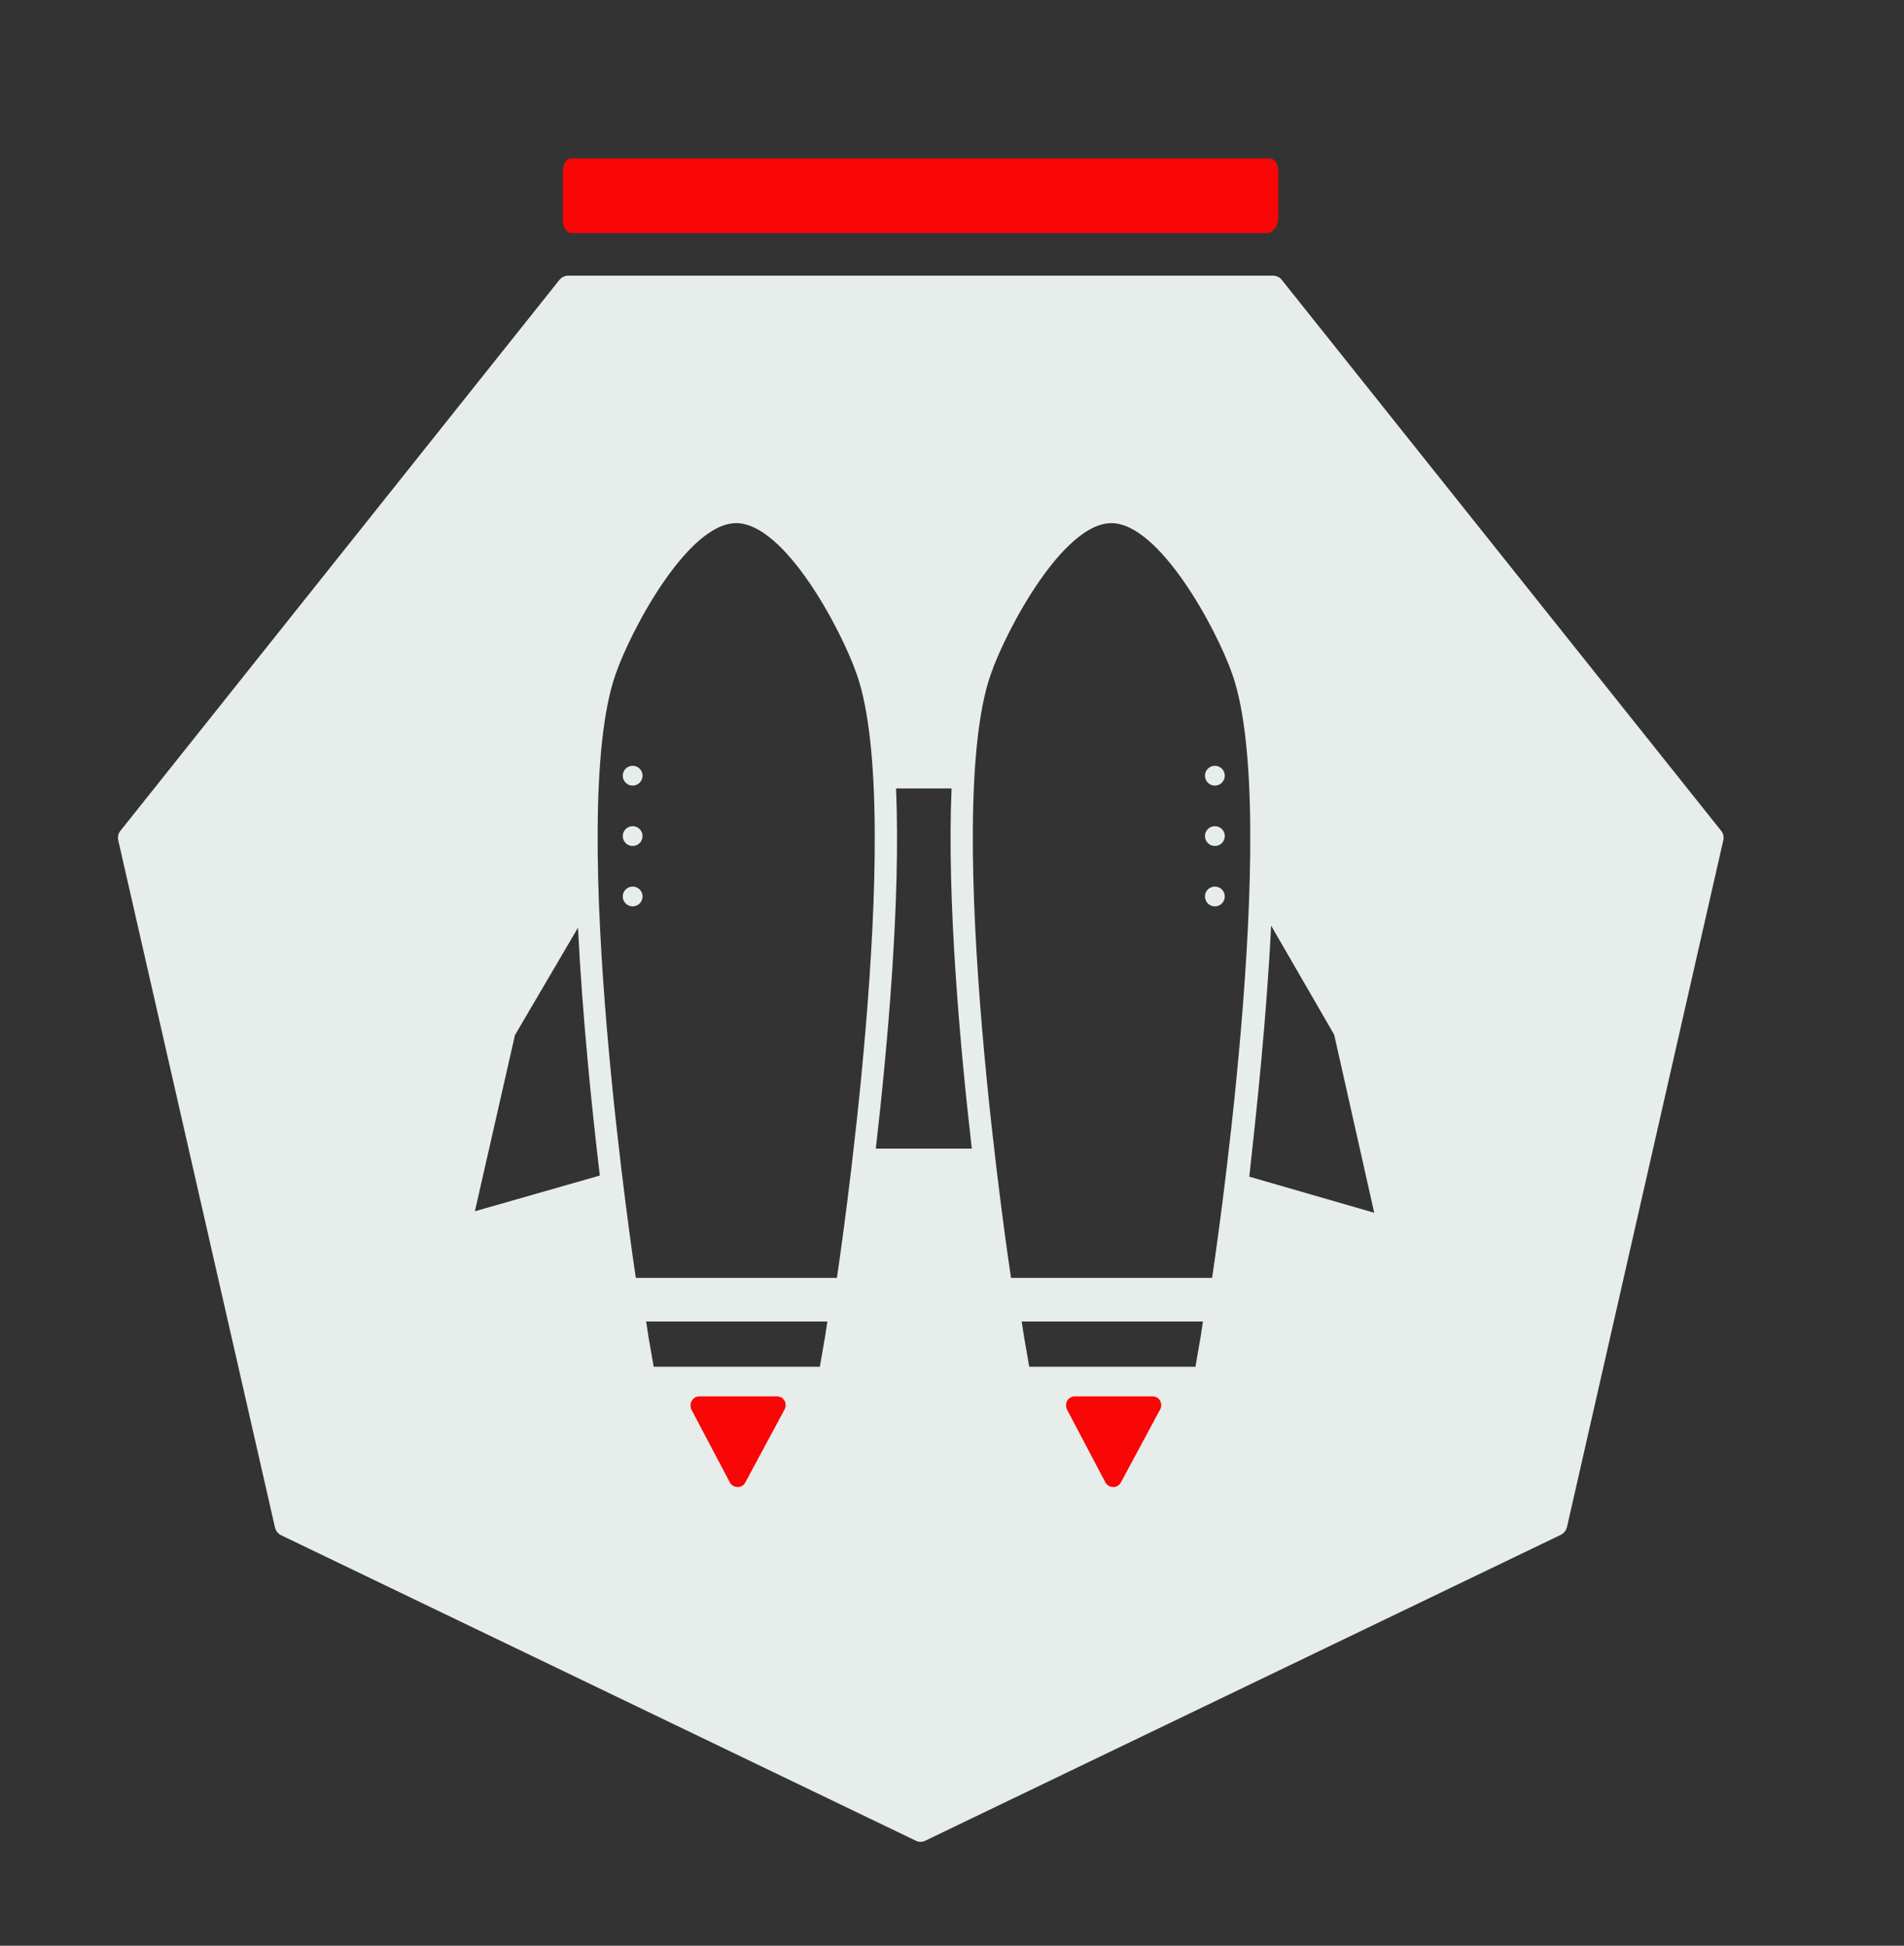 <?xml version="1.0" encoding="utf-8"?>
<!-- Generator: Adobe Illustrator 19.0.0, SVG Export Plug-In . SVG Version: 6.00 Build 0)  -->
<!DOCTYPE svg PUBLIC "-//W3C//DTD SVG 1.1//EN" "http://www.w3.org/Graphics/SVG/1.1/DTD/svg11.dtd">
<svg version="1.1" id="Layer_1_copy_2" xmlns="http://www.w3.org/2000/svg" xmlns:xlink="http://www.w3.org/1999/xlink" x="0px"
	 y="0px" viewBox="5387 -3968.2 5054.5 5165" style="enable-background:new 5387 -3968.2 5054.5 5165;" xml:space="preserve">
<rect x="5387" y="-3968.2" width="5054.5" height="5165" fill="#333333" stroke="none"/>
<style type="text/css">
	.st0{fill:#E7EDEA;}
	.st1{fill:#F90606;}
</style>
<g>
	<circle class="st0" cx="7066.5" cy="-1909.1" r="26.3"/>
	<circle class="st0" cx="7066.5" cy="-1748.8" r="26.3"/>
	<circle class="st0" cx="8612.1" cy="-1588.5" r="26.3"/>
	<circle class="st0" cx="7066.5" cy="-1588.5" r="26.3"/>
	<circle class="st0" cx="8612.1" cy="-1748.8" r="26.3"/>
	<path class="st0" d="M9955.5-1763.6L8790-3224.9c-5.3-7.4-14.7-11.6-24.2-11.6H6896c-9.5,0-17.9,4.2-24.2,11.6L5707.3-1763.6
		c-6.3,7.4-8.4,16.8-6.3,26.3L6116.9,86.2c2.1,9.5,8.4,16.8,16.8,21.1L7818.2,918c8.4,4.2,17.9,4.2,27.4-1.1l1684.5-810.7
		c8.4-4.2,14.7-11.6,16.8-21.1l414.8-1822.4C9963.9-1746.7,9961.8-1756.2,9955.5-1763.6z M6647.7-752.9l106.3-467.5l167.4-285.3
		c11.6,235.8,36.8,480.1,57.9,658L6647.7-752.9z M7577.1-419.1l-13.7,79h-441.1l-13.7-79l-6.3-41.1h481.1L7577.1-419.1z M7608.7-576
		h-533.8c0,0-186.4-1224.4-53.7-1602.4c42.1-121.1,192.7-401.1,320.1-401.1c128.4,0,277.9,280.1,320.1,401.1
		C7794-1800.4,7608.7-576,7608.7-576z M7958.3-919.2h-104.2h-8.4H7732h-20c31.6-274.8,66.3-663.3,53.7-956h20h59h9.5h50.5h8.4
		c-12.6,292.7,22.1,681.2,53.7,956L7958.3-919.2L7958.3-919.2z M8574.2-419.1l-13.7,79h-441.2l-13.7-79l-6.3-41.1h481.1
		L8574.2-419.1z M8070.9-576c0,0-186.4-1224.4-53.7-1602.4c42.1-121.1,192.7-401.1,320.1-401.1c127.4,0,279,280.1,321.1,401.1
		c132.7,378-53.7,1602.4-53.7,1602.4L8070.9-576L8070.9-576z M8703.5-844.7c20-181.1,46.3-427.4,57.9-666.4l167.4,289.5l106.3,472.7
		L8703.5-844.7z"/>
	<circle class="st0" cx="8612.1" cy="-1909.1" r="26.3"/>
</g>
<g id="fire_copy_2_2_">
	<path class="st1" d="M8240.4-261.5h206.4c17.9,0,28.4,19,20,34.7L8362.6-33.1c-8.4,16.8-32.6,15.8-41.1,0l-102.1-193.7
		C8212-243.6,8222.5-261.5,8240.4-261.5z"/>
	<path class="st1" d="M7243.4-261.5h206.4c17.9,0,28.4,19,20,34.7L7365.6-33.1c-8.4,16.8-32.6,15.8-41.1,0l-102.2-193.6
		C7215-243.6,7226.5-261.5,7243.4-261.5z"/>
	<path class="st1" d="M8750-3349.4H6904c-12.6,0-22.8-14.8-22.8-33v-132.2c0-18.2,10.2-33,22.8-33h1853.7c12.6,0,22.8,14.8,22.8,33
		v119.5C8781.6-3369.2,8766.8-3349.4,8750-3349.4z"/>
</g>
</svg>
